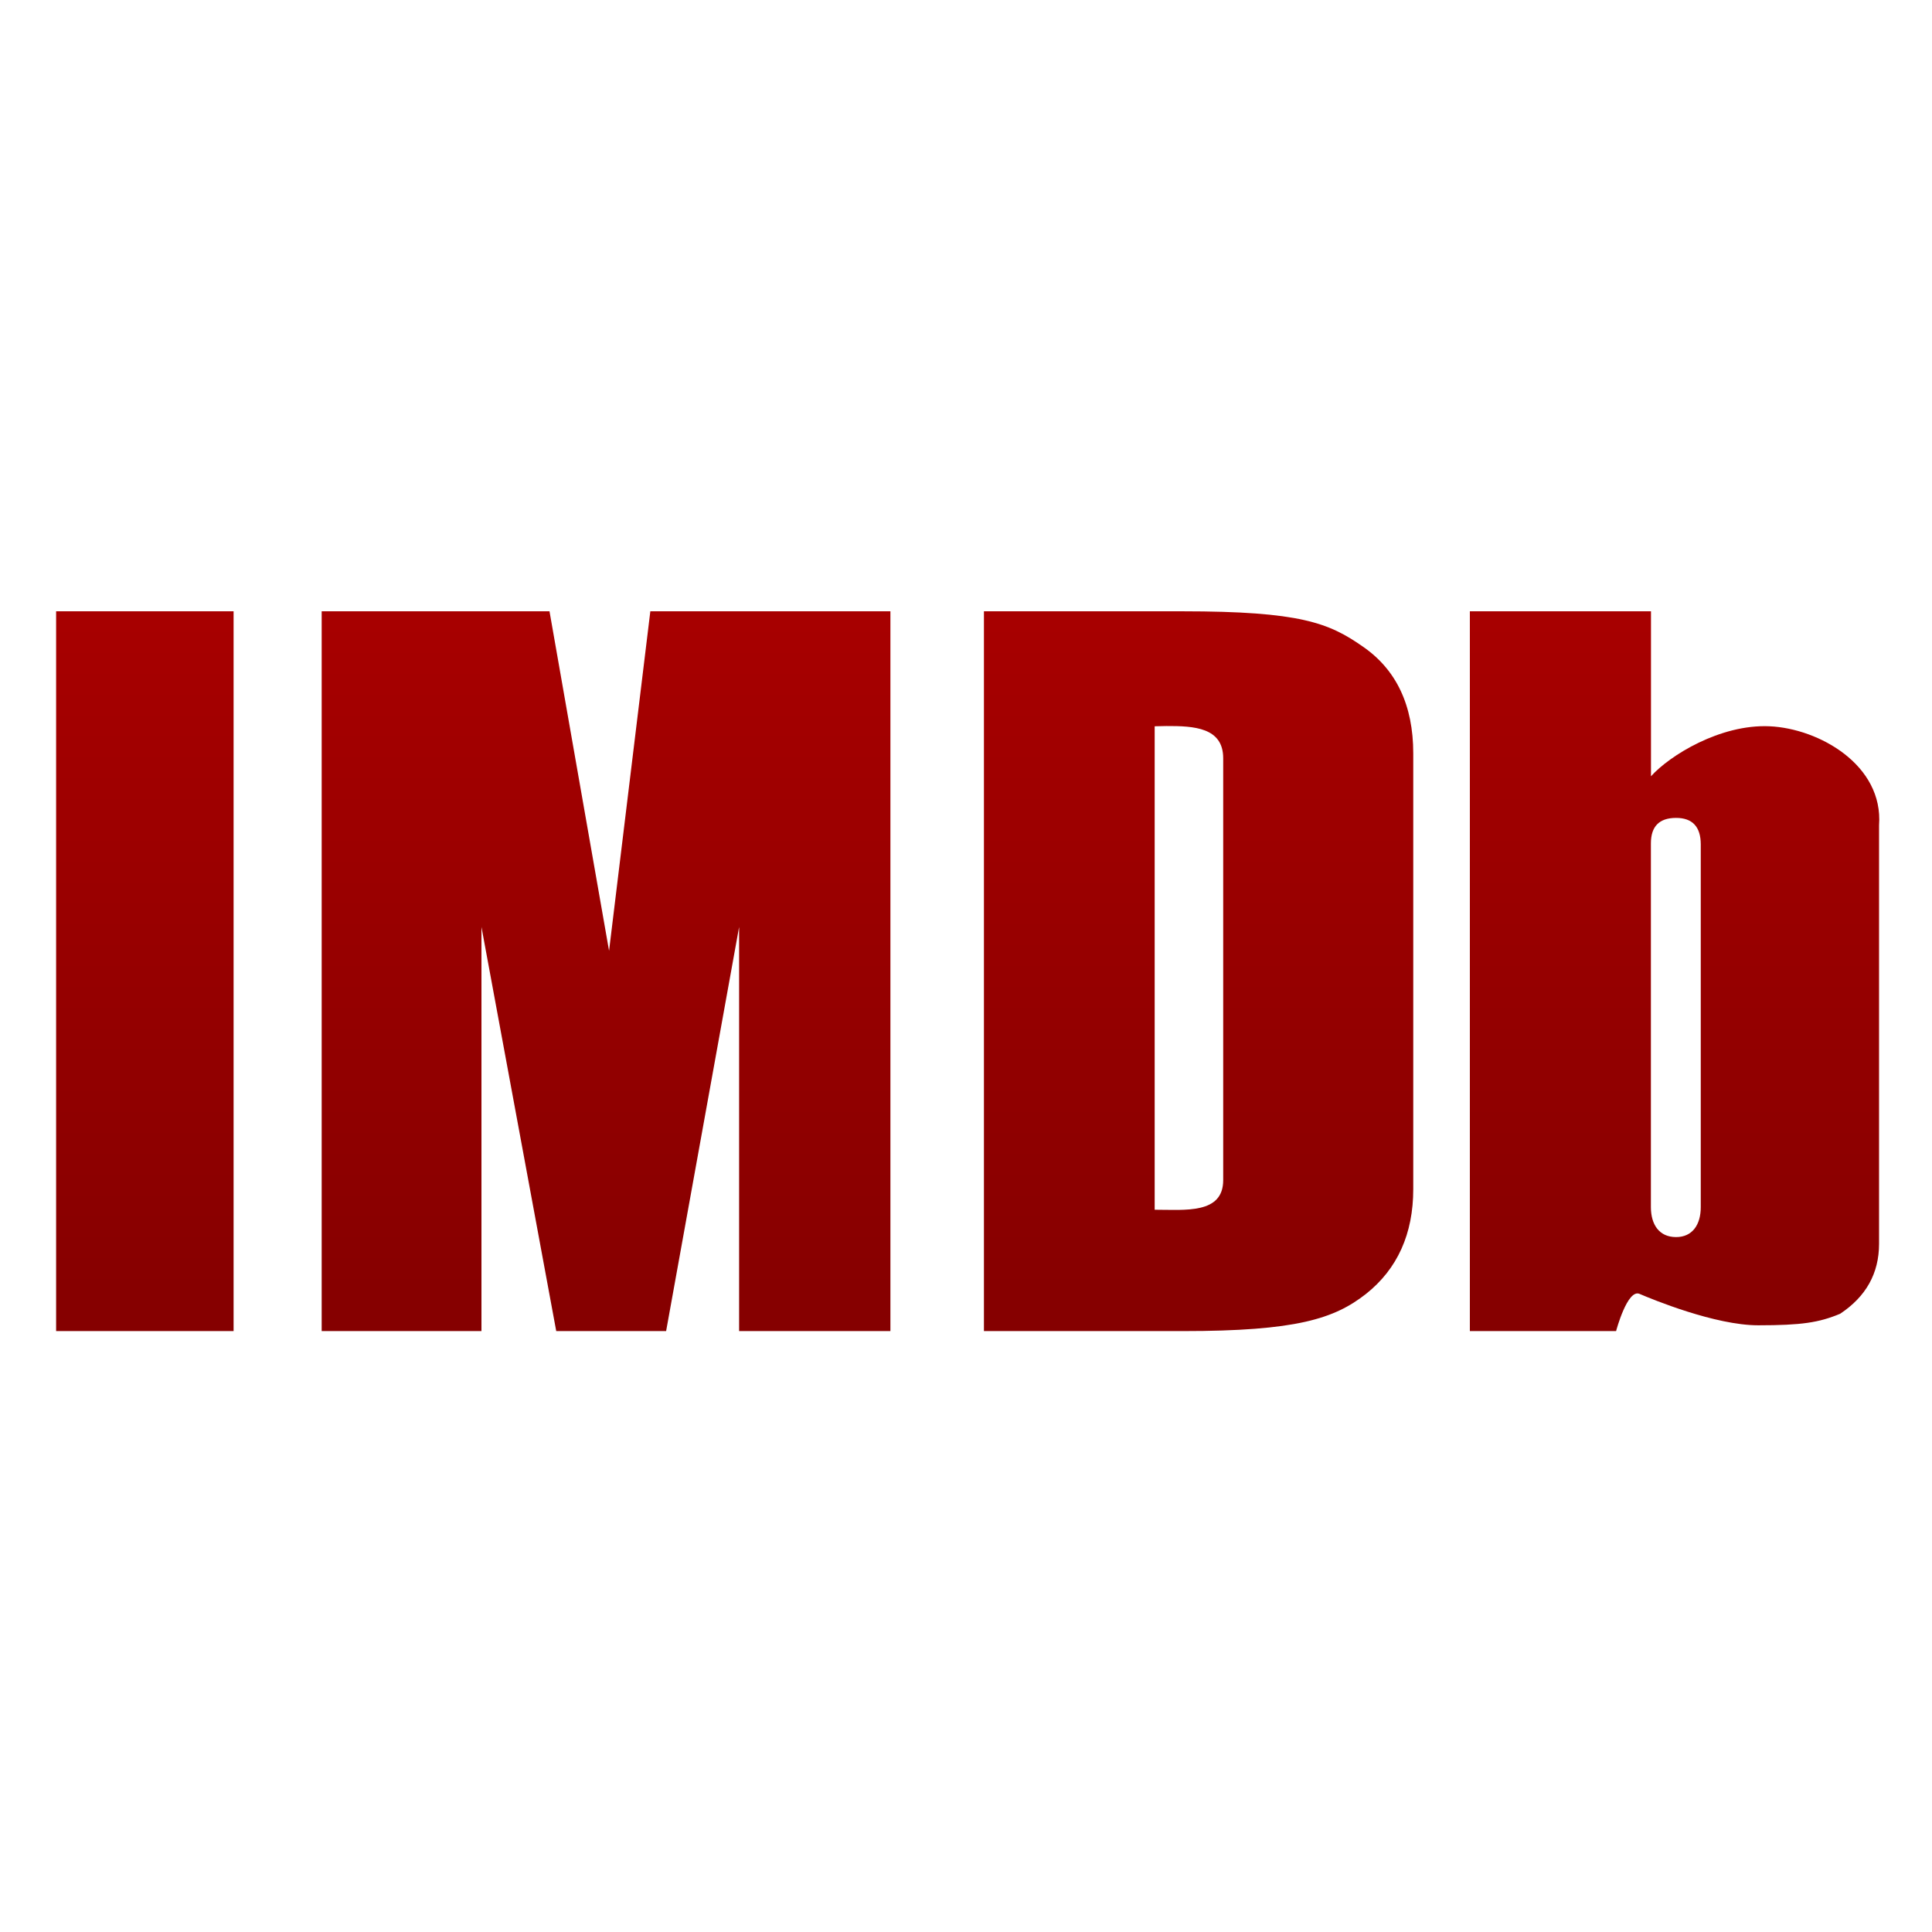 <svg xmlns="http://www.w3.org/2000/svg" xmlns:xlink="http://www.w3.org/1999/xlink" width="64" height="64" viewBox="0 0 64 64" version="1.1"><defs><linearGradient id="linear0" gradientUnits="userSpaceOnUse" x1="0" y1="0" x2="0" y2="1" gradientTransform="matrix(55.992,0,0,56,4.004,4)"><stop offset="0" style="stop-color:#bf0000;stop-opacity:1;"/><stop offset="1" style="stop-color:#6e0000;stop-opacity:1;"/></linearGradient></defs><g id="surface1"><path style=" stroke:none;fill-rule:nonzero;fill:url(#linear0);" d="M 1.859 20.25 L 1.859 44.094 L 7.738 44.094 L 7.738 20.25 Z M 10.656 20.25 L 10.656 44.094 L 15.949 44.094 L 15.949 30.707 L 18.426 44.094 L 22.066 44.094 L 24.484 30.707 L 24.484 44.094 L 29.496 44.094 L 29.496 20.25 L 21.543 20.25 L 20.176 31.496 L 18.203 20.25 L 10.656 20.25 M 32.594 20.25 L 32.594 44.094 L 39.188 44.094 C 42.938 44.094 44.199 43.688 45.25 42.863 C 46.293 42.035 46.816 40.871 46.816 39.391 L 46.816 24.957 C 46.816 23.363 46.254 22.176 45.133 21.41 C 44.023 20.637 43.074 20.25 39.168 20.25 L 32.594 20.25 M 48.691 20.25 L 48.691 44.094 L 53.535 44.094 C 53.535 44.094 53.91 42.68 54.316 42.863 C 54.727 43.039 56.812 43.902 58.242 43.902 C 59.68 43.902 60.258 43.812 60.957 43.52 C 61.812 42.953 62.246 42.184 62.246 41.203 L 62.246 27.34 C 62.395 25.34 60.254 24.133 58.621 24.059 C 56.98 23.984 55.301 25.035 54.691 25.715 L 54.691 20.25 L 48.691 20.25 M 38.637 24.051 C 39.551 24.047 40.52 24.098 40.52 25.117 L 40.52 39.094 C 40.52 40.227 39.25 40.074 38.25 40.074 L 38.25 24.059 C 38.375 24.059 38.508 24.051 38.637 24.051 M 55.523 27.094 C 56.066 27.094 56.34 27.391 56.34 27.973 L 56.34 39.988 C 56.34 40.57 56.062 40.98 55.523 40.98 C 54.965 40.98 54.688 40.57 54.688 39.984 L 54.688 27.941 C 54.688 27.379 54.961 27.094 55.523 27.094 "/></g></svg>
